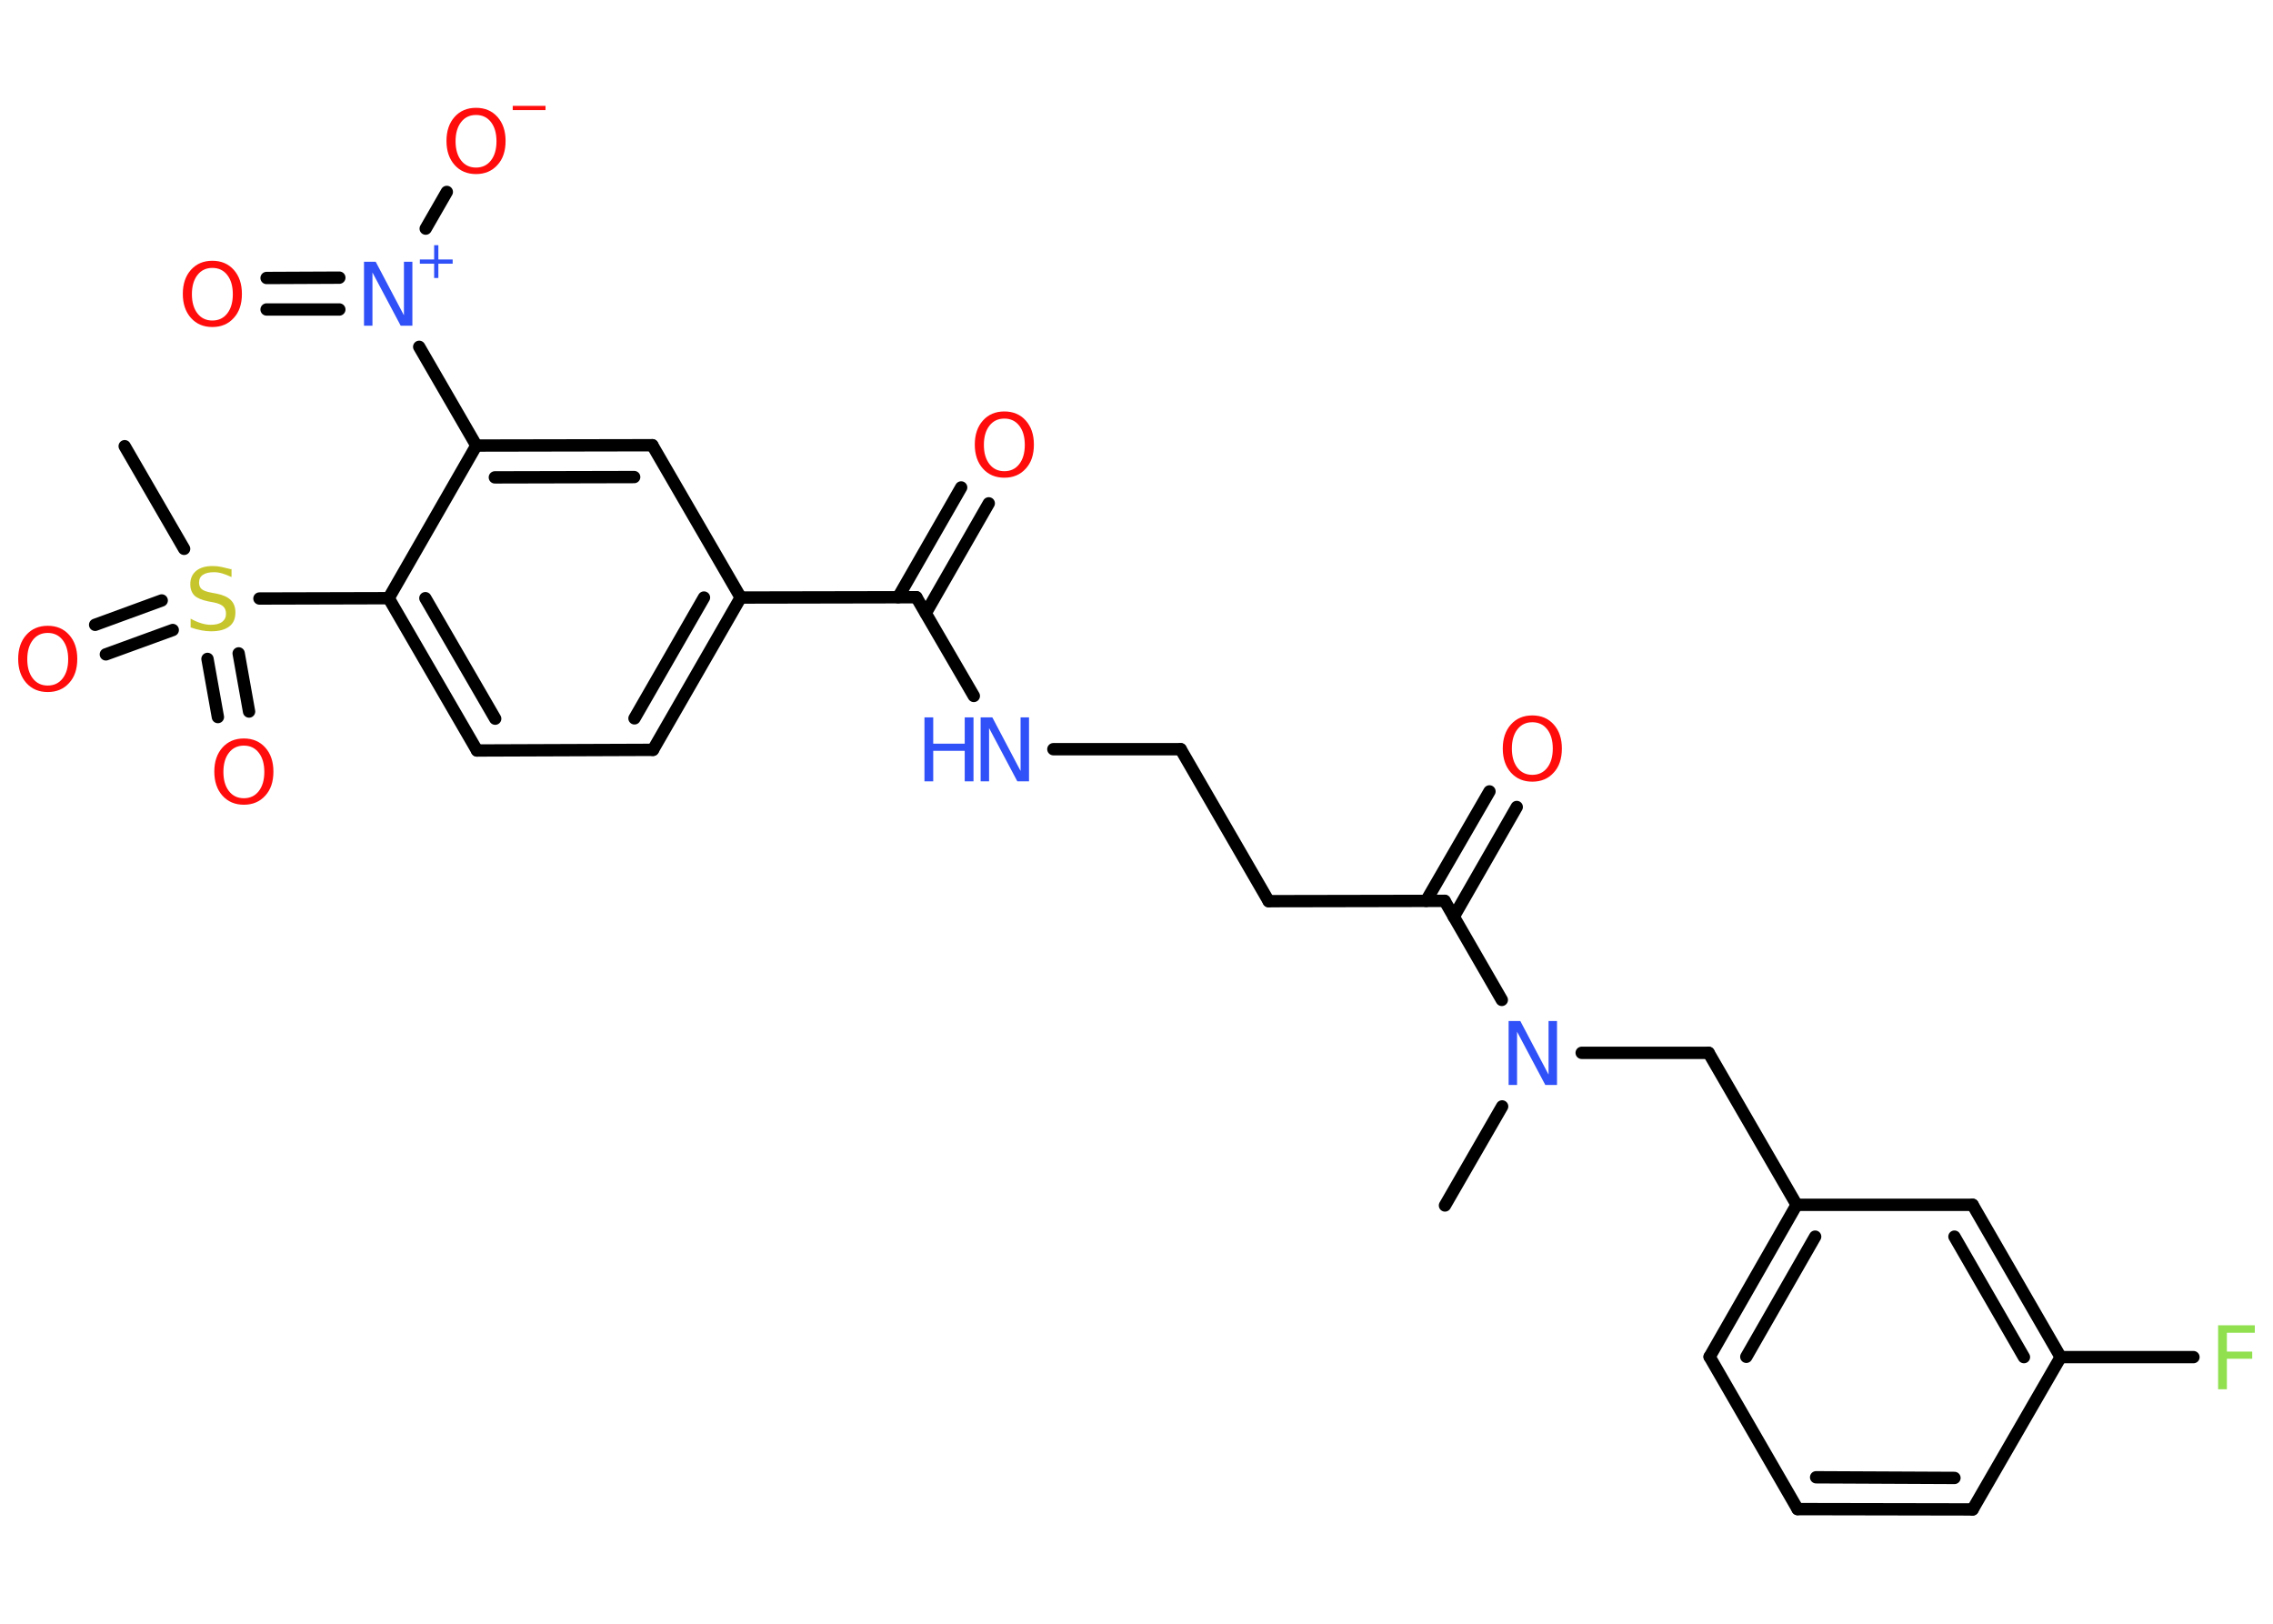 <?xml version='1.0' encoding='UTF-8'?>
<!DOCTYPE svg PUBLIC "-//W3C//DTD SVG 1.1//EN" "http://www.w3.org/Graphics/SVG/1.1/DTD/svg11.dtd">
<svg version='1.2' xmlns='http://www.w3.org/2000/svg' xmlns:xlink='http://www.w3.org/1999/xlink' width='70.0mm' height='50.0mm' viewBox='0 0 70.0 50.0'>
  <desc>Generated by the Chemistry Development Kit (http://github.com/cdk)</desc>
  <g stroke-linecap='round' stroke-linejoin='round' stroke='#000000' stroke-width='.38' fill='#FF0D0D'>
    <rect x='.0' y='.0' width='70.0' height='50.0' fill='#FFFFFF' stroke='none'/>
    <g id='mol1' class='mol'>
      <line id='mol1bnd1' class='bond' x1='44.5' y1='37.12' x2='46.26' y2='34.07'/>
      <line id='mol1bnd2' class='bond' x1='48.71' y1='32.42' x2='52.62' y2='32.42'/>
      <line id='mol1bnd3' class='bond' x1='52.62' y1='32.42' x2='55.33' y2='37.1'/>
      <g id='mol1bnd4' class='bond'>
        <line x1='55.33' y1='37.1' x2='52.65' y2='41.78'/>
        <line x1='55.9' y1='38.08' x2='53.78' y2='41.78'/>
      </g>
      <line id='mol1bnd5' class='bond' x1='52.65' y1='41.78' x2='55.36' y2='46.47'/>
      <g id='mol1bnd6' class='bond'>
        <line x1='55.36' y1='46.47' x2='60.75' y2='46.48'/>
        <line x1='55.93' y1='45.49' x2='60.19' y2='45.51'/>
      </g>
      <line id='mol1bnd7' class='bond' x1='60.75' y1='46.48' x2='63.46' y2='41.79'/>
      <line id='mol1bnd8' class='bond' x1='63.46' y1='41.79' x2='67.55' y2='41.79'/>
      <g id='mol1bnd9' class='bond'>
        <line x1='63.46' y1='41.79' x2='60.75' y2='37.1'/>
        <line x1='62.33' y1='41.79' x2='60.19' y2='38.08'/>
      </g>
      <line id='mol1bnd10' class='bond' x1='55.33' y1='37.1' x2='60.75' y2='37.1'/>
      <line id='mol1bnd11' class='bond' x1='46.25' y1='30.79' x2='44.49' y2='27.74'/>
      <g id='mol1bnd12' class='bond'>
        <line x1='43.92' y1='27.74' x2='45.87' y2='24.37'/>
        <line x1='44.77' y1='28.23' x2='46.71' y2='24.85'/>
      </g>
      <line id='mol1bnd13' class='bond' x1='44.49' y1='27.74' x2='39.07' y2='27.75'/>
      <line id='mol1bnd14' class='bond' x1='39.07' y1='27.75' x2='36.36' y2='23.07'/>
      <line id='mol1bnd15' class='bond' x1='36.36' y1='23.07' x2='32.44' y2='23.07'/>
      <line id='mol1bnd16' class='bond' x1='29.99' y1='21.43' x2='28.22' y2='18.39'/>
      <g id='mol1bnd17' class='bond'>
        <line x1='27.66' y1='18.39' x2='29.6' y2='15.01'/>
        <line x1='28.51' y1='18.88' x2='30.45' y2='15.5'/>
      </g>
      <line id='mol1bnd18' class='bond' x1='28.22' y1='18.39' x2='22.81' y2='18.4'/>
      <g id='mol1bnd19' class='bond'>
        <line x1='20.11' y1='23.09' x2='22.81' y2='18.4'/>
        <line x1='19.54' y1='22.12' x2='21.68' y2='18.4'/>
      </g>
      <line id='mol1bnd20' class='bond' x1='20.11' y1='23.09' x2='14.69' y2='23.11'/>
      <g id='mol1bnd21' class='bond'>
        <line x1='11.97' y1='18.42' x2='14.69' y2='23.11'/>
        <line x1='13.1' y1='18.42' x2='15.25' y2='22.13'/>
      </g>
      <line id='mol1bnd22' class='bond' x1='11.97' y1='18.42' x2='7.99' y2='18.43'/>
      <line id='mol1bnd23' class='bond' x1='5.67' y1='16.9' x2='3.84' y2='13.74'/>
      <g id='mol1bnd24' class='bond'>
        <line x1='5.32' y1='19.4' x2='3.26' y2='20.15'/>
        <line x1='4.98' y1='18.49' x2='2.93' y2='19.24'/>
      </g>
      <g id='mol1bnd25' class='bond'>
        <line x1='7.35' y1='20.12' x2='7.67' y2='21.91'/>
        <line x1='6.39' y1='20.29' x2='6.71' y2='22.08'/>
      </g>
      <line id='mol1bnd26' class='bond' x1='11.97' y1='18.42' x2='14.67' y2='13.72'/>
      <line id='mol1bnd27' class='bond' x1='14.67' y1='13.72' x2='12.91' y2='10.68'/>
      <g id='mol1bnd28' class='bond'>
        <line x1='10.45' y1='9.53' x2='8.21' y2='9.53'/>
        <line x1='10.45' y1='8.55' x2='8.21' y2='8.56'/>
      </g>
      <line id='mol1bnd29' class='bond' x1='13.11' y1='7.04' x2='13.76' y2='5.91'/>
      <g id='mol1bnd30' class='bond'>
        <line x1='20.09' y1='13.71' x2='14.67' y2='13.72'/>
        <line x1='19.53' y1='14.69' x2='15.24' y2='14.7'/>
      </g>
      <line id='mol1bnd31' class='bond' x1='22.81' y1='18.4' x2='20.09' y2='13.71'/>
      <path id='mol1atm2' class='atom' d='M46.46 31.44h.36l.87 1.65v-1.65h.26v1.97h-.36l-.87 -1.64v1.64h-.26v-1.97z' stroke='none' fill='#3050F8'/>
      <path id='mol1atm9' class='atom' d='M68.31 40.81h1.13v.23h-.86v.58h.78v.22h-.78v.94h-.27v-1.97z' stroke='none' fill='#90E050'/>
      <path id='mol1atm12' class='atom' d='M47.19 22.24q-.29 .0 -.46 .22q-.17 .22 -.17 .59q.0 .37 .17 .59q.17 .22 .46 .22q.29 .0 .46 -.22q.17 -.22 .17 -.59q.0 -.37 -.17 -.59q-.17 -.22 -.46 -.22zM47.19 22.03q.41 .0 .66 .28q.25 .28 .25 .74q.0 .47 -.25 .74q-.25 .28 -.66 .28q-.41 .0 -.66 -.28q-.25 -.28 -.25 -.74q.0 -.46 .25 -.74q.25 -.28 .66 -.28z' stroke='none'/>
      <g id='mol1atm15' class='atom'>
        <path d='M30.2 22.09h.36l.87 1.65v-1.65h.26v1.97h-.36l-.87 -1.64v1.64h-.26v-1.97z' stroke='none' fill='#3050F8'/>
        <path d='M28.47 22.09h.27v.81h.97v-.81h.27v1.97h-.27v-.94h-.97v.94h-.27v-1.97z' stroke='none' fill='#3050F8'/>
      </g>
      <path id='mol1atm17' class='atom' d='M30.93 12.89q-.29 .0 -.46 .22q-.17 .22 -.17 .59q.0 .37 .17 .59q.17 .22 .46 .22q.29 .0 .46 -.22q.17 -.22 .17 -.59q.0 -.37 -.17 -.59q-.17 -.22 -.46 -.22zM30.93 12.67q.41 .0 .66 .28q.25 .28 .25 .74q.0 .47 -.25 .74q-.25 .28 -.66 .28q-.41 .0 -.66 -.28q-.25 -.28 -.25 -.74q.0 -.46 .25 -.74q.25 -.28 .66 -.28z' stroke='none'/>
      <path id='mol1atm22' class='atom' d='M7.13 17.51v.26q-.15 -.07 -.28 -.11q-.13 -.04 -.26 -.04q-.22 .0 -.34 .08q-.12 .08 -.12 .24q.0 .13 .08 .2q.08 .07 .3 .11l.16 .03q.3 .06 .44 .2q.14 .14 .14 .38q.0 .29 -.19 .43q-.19 .15 -.56 .15q-.14 .0 -.3 -.03q-.16 -.03 -.33 -.09v-.27q.16 .09 .32 .14q.16 .05 .3 .05q.23 .0 .35 -.09q.12 -.09 .12 -.25q.0 -.15 -.09 -.23q-.09 -.08 -.29 -.12l-.16 -.03q-.3 -.06 -.43 -.18q-.13 -.13 -.13 -.35q.0 -.26 .18 -.41q.18 -.15 .51 -.15q.14 .0 .28 .03q.14 .03 .29 .07z' stroke='none' fill='#C6C62C'/>
      <path id='mol1atm24' class='atom' d='M1.47 19.49q-.29 .0 -.46 .22q-.17 .22 -.17 .59q.0 .37 .17 .59q.17 .22 .46 .22q.29 .0 .46 -.22q.17 -.22 .17 -.59q.0 -.37 -.17 -.59q-.17 -.22 -.46 -.22zM1.47 19.27q.41 .0 .66 .28q.25 .28 .25 .74q.0 .47 -.25 .74q-.25 .28 -.66 .28q-.41 .0 -.66 -.28q-.25 -.28 -.25 -.74q.0 -.46 .25 -.74q.25 -.28 .66 -.28z' stroke='none'/>
      <path id='mol1atm25' class='atom' d='M7.51 22.96q-.29 .0 -.46 .22q-.17 .22 -.17 .59q.0 .37 .17 .59q.17 .22 .46 .22q.29 .0 .46 -.22q.17 -.22 .17 -.59q.0 -.37 -.17 -.59q-.17 -.22 -.46 -.22zM7.51 22.74q.41 .0 .66 .28q.25 .28 .25 .74q.0 .47 -.25 .74q-.25 .28 -.66 .28q-.41 .0 -.66 -.28q-.25 -.28 -.25 -.74q.0 -.46 .25 -.74q.25 -.28 .66 -.28z' stroke='none'/>
      <g id='mol1atm27' class='atom'>
        <path d='M11.21 8.06h.36l.87 1.65v-1.65h.26v1.97h-.36l-.87 -1.64v1.64h-.26v-1.97z' stroke='none' fill='#3050F8'/>
        <path d='M13.5 7.55v.44h.44v.13h-.44v.44h-.13v-.44h-.44v-.13h.44v-.44h.13z' stroke='none' fill='#3050F8'/>
      </g>
      <path id='mol1atm28' class='atom' d='M6.54 8.25q-.29 .0 -.46 .22q-.17 .22 -.17 .59q.0 .37 .17 .59q.17 .22 .46 .22q.29 .0 .46 -.22q.17 -.22 .17 -.59q.0 -.37 -.17 -.59q-.17 -.22 -.46 -.22zM6.54 8.03q.41 .0 .66 .28q.25 .28 .25 .74q.0 .47 -.25 .74q-.25 .28 -.66 .28q-.41 .0 -.66 -.28q-.25 -.28 -.25 -.74q.0 -.46 .25 -.74q.25 -.28 .66 -.28z' stroke='none'/>
      <g id='mol1atm29' class='atom'>
        <path d='M14.66 3.54q-.29 .0 -.46 .22q-.17 .22 -.17 .59q.0 .37 .17 .59q.17 .22 .46 .22q.29 .0 .46 -.22q.17 -.22 .17 -.59q.0 -.37 -.17 -.59q-.17 -.22 -.46 -.22zM14.66 3.32q.41 .0 .66 .28q.25 .28 .25 .74q.0 .47 -.25 .74q-.25 .28 -.66 .28q-.41 .0 -.66 -.28q-.25 -.28 -.25 -.74q.0 -.46 .25 -.74q.25 -.28 .66 -.28z' stroke='none'/>
        <path d='M15.79 3.26h1.01v.13h-1.01v-.13z' stroke='none'/>
      </g>
    </g>
  </g>
</svg>
